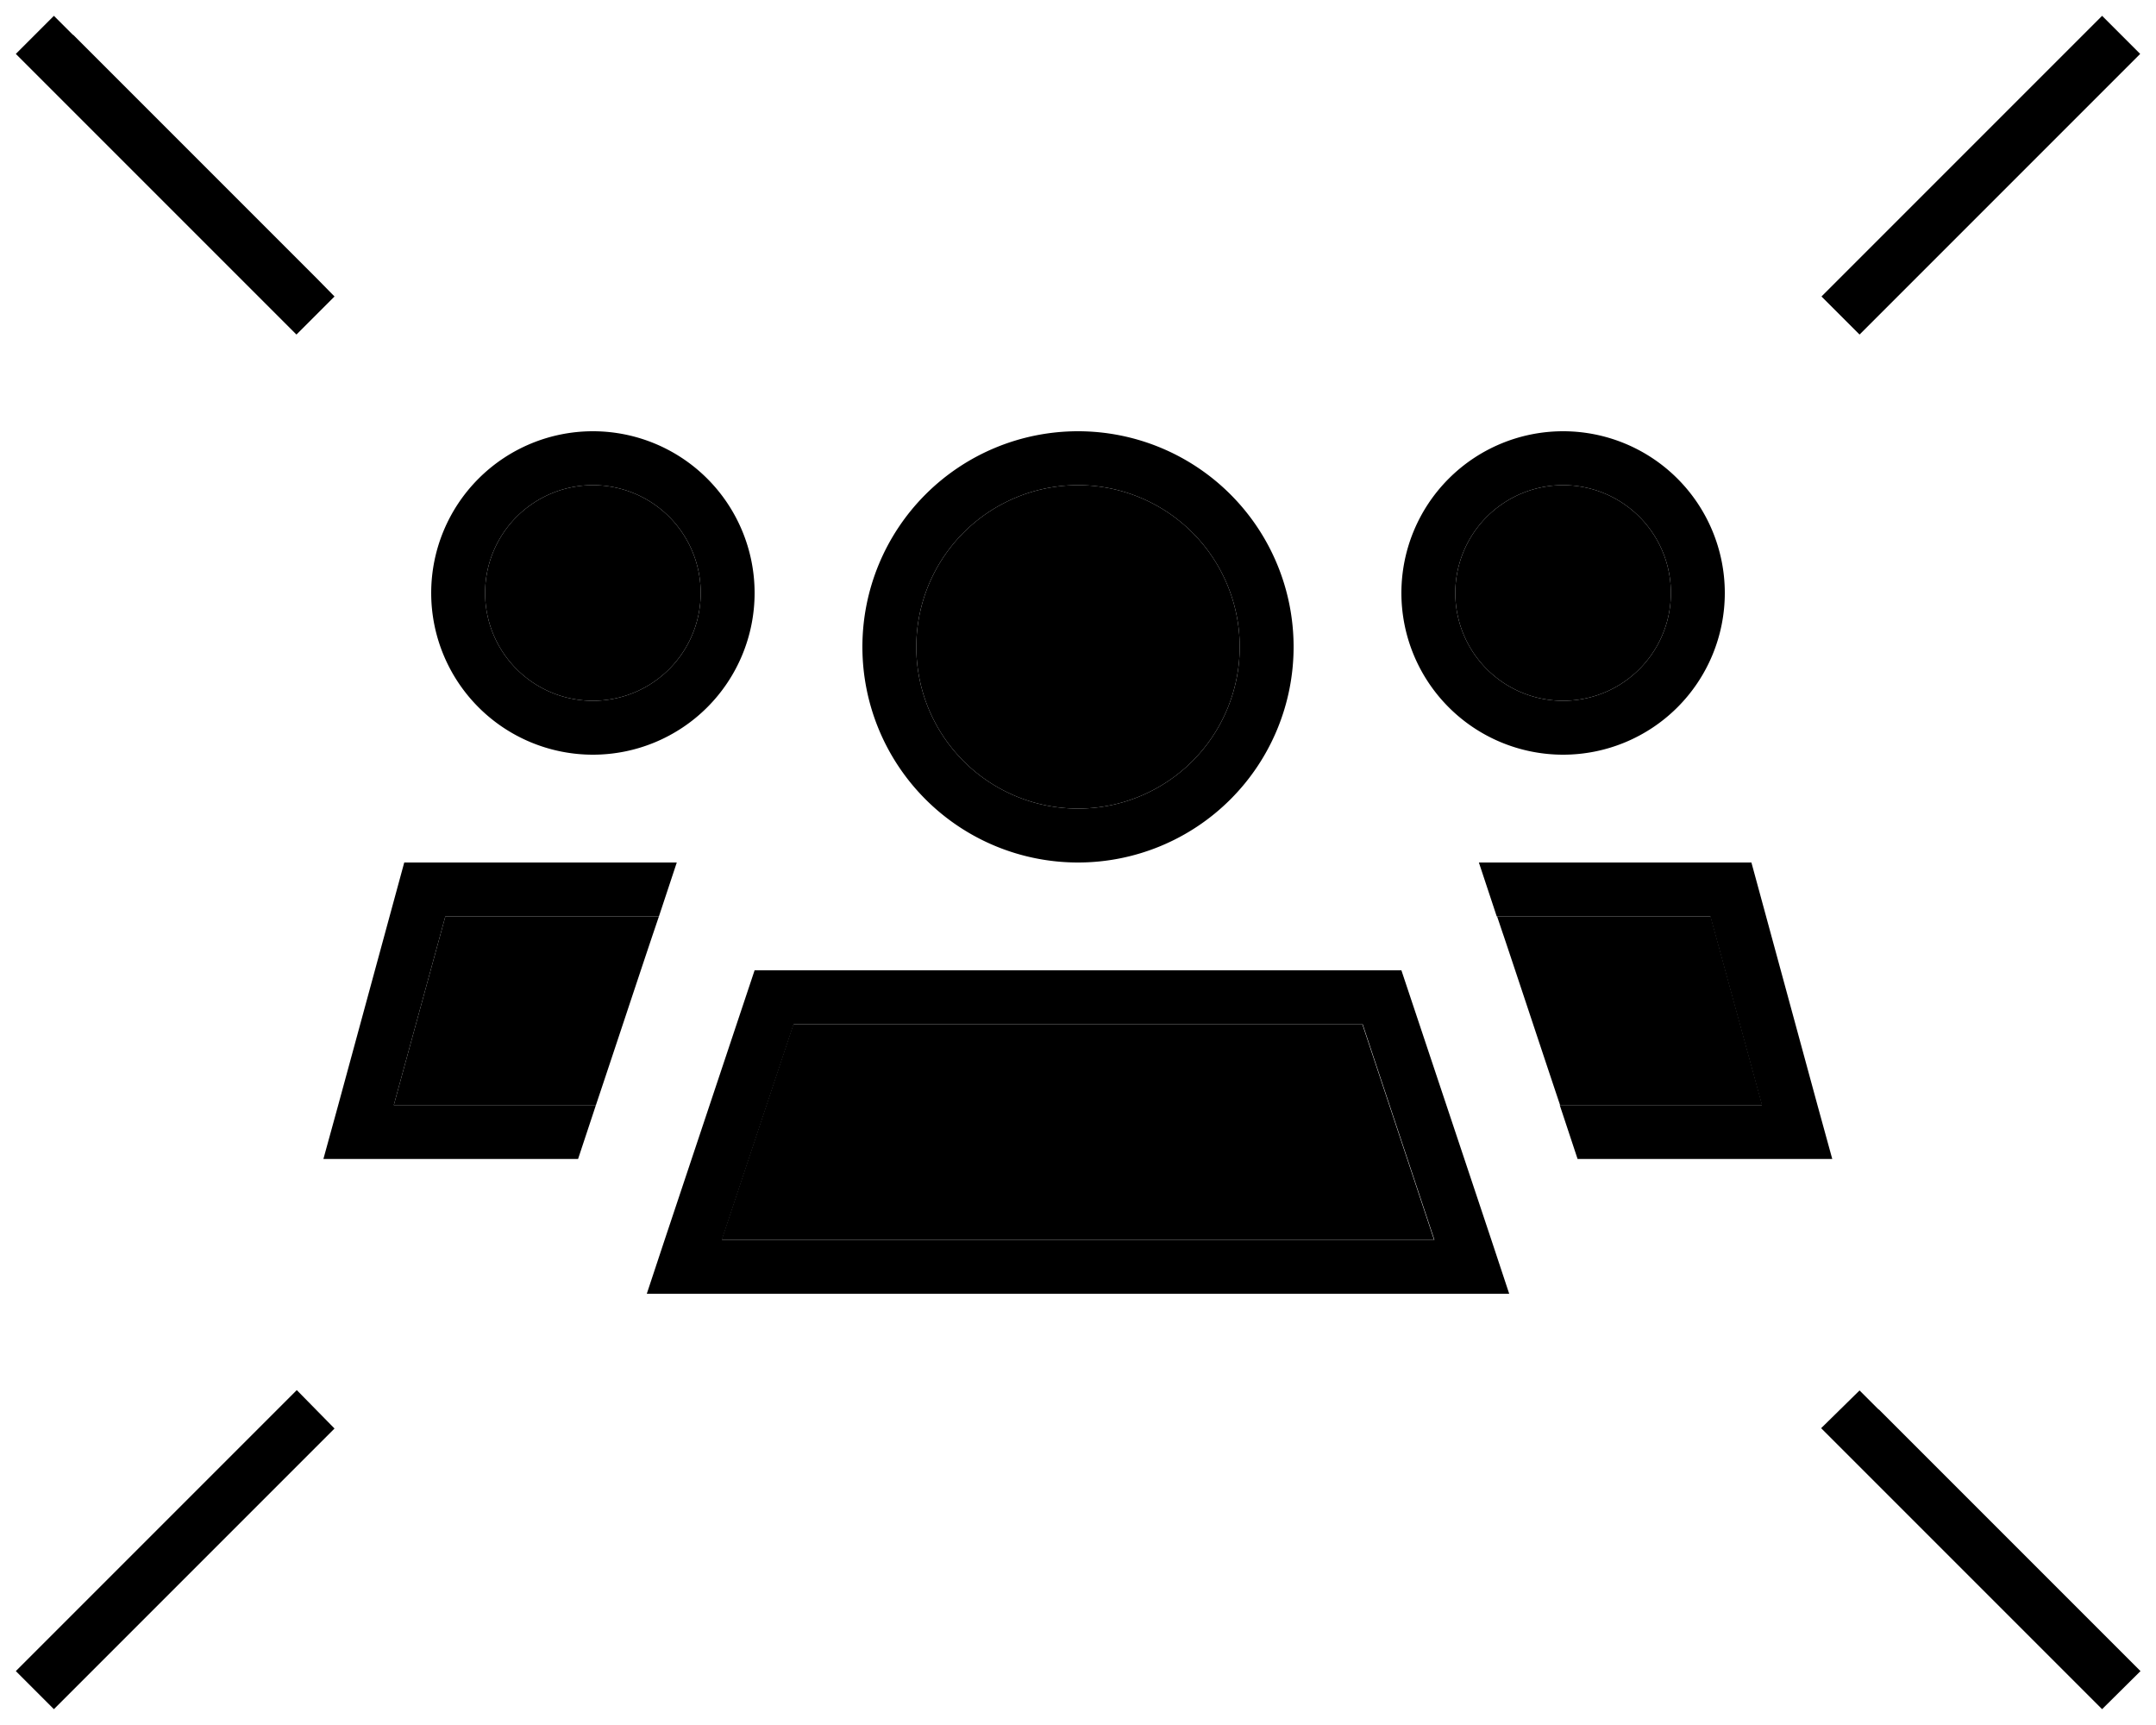 <svg xmlns="http://www.w3.org/2000/svg" viewBox="0 0 640 512"><path class="pr-icon-duotone-secondary" d="M116.9 328l15.3-56 63.4 0-2 5.9c-5.6 16.7-11.1 33.4-16.7 50.1l-60 0zM208 176a32 32 0 1 1 -64 0 32 32 0 1 1 64 0zm6.2 192l21.3-64 168.9 0 21.3 64-211.6 0zM368 192a48 48 0 1 1 -96 0 48 48 0 1 1 96 0zm128-16a32 32 0 1 1 -64 0 32 32 0 1 1 64 0zm-51.6 96l63.4 0 15.3 56-60 0c-5.6-16.7-11.1-33.4-16.7-50.1c-.7-2-1.3-3.9-2-5.9z"/><path class="pr-icon-duotone-primary" d="M21.7 10.3l72 72L99.3 88 88 99.3l-5.7-5.7-72-72L4.7 16 16 4.7l5.7 5.7zm608 11.3l-72 72L552 99.3 540.7 88l5.7-5.7 72-72L624 4.7 635.3 16l-5.7 5.7zm-536 408l-72 72L16 507.3 4.7 496l5.7-5.7 72-72 5.7-5.7L99.3 424l-5.7 5.7zm464-11.3l72 72 5.7 5.7L624 507.3l-5.7-5.7-72-72-5.7-5.7L552 412.7l5.7 5.7zM176 208a32 32 0 1 0 0-64 32 32 0 1 0 0 64zm0-80a48 48 0 1 1 0 96 48 48 0 1 1 0-96zm192 64a48 48 0 1 0 -96 0 48 48 0 1 0 96 0zm-112 0a64 64 0 1 1 128 0 64 64 0 1 1 -128 0zM214.2 368l211.6 0-21.3-64-168.9 0-21.3 64zm9.8-80l192 0 26.7 80 5.3 16-16.9 0-222.3 0L192 384l5.3-16L224 288zM432 176a32 32 0 1 0 64 0 32 32 0 1 0 -64 0zm80 0a48 48 0 1 1 -96 0 48 48 0 1 1 96 0zM132.2 272l-15.3 56 60 0-5.3 16-59 0L96 344l4.4-16L120 256l80.9 0-5.3 16-63.4 0zm330.8 56l60 0-15.3-56-63.4 0-5.3-16 80.9 0 19.6 72 4.4 16-16.6 0-59 0-5.3-16z"/></svg>